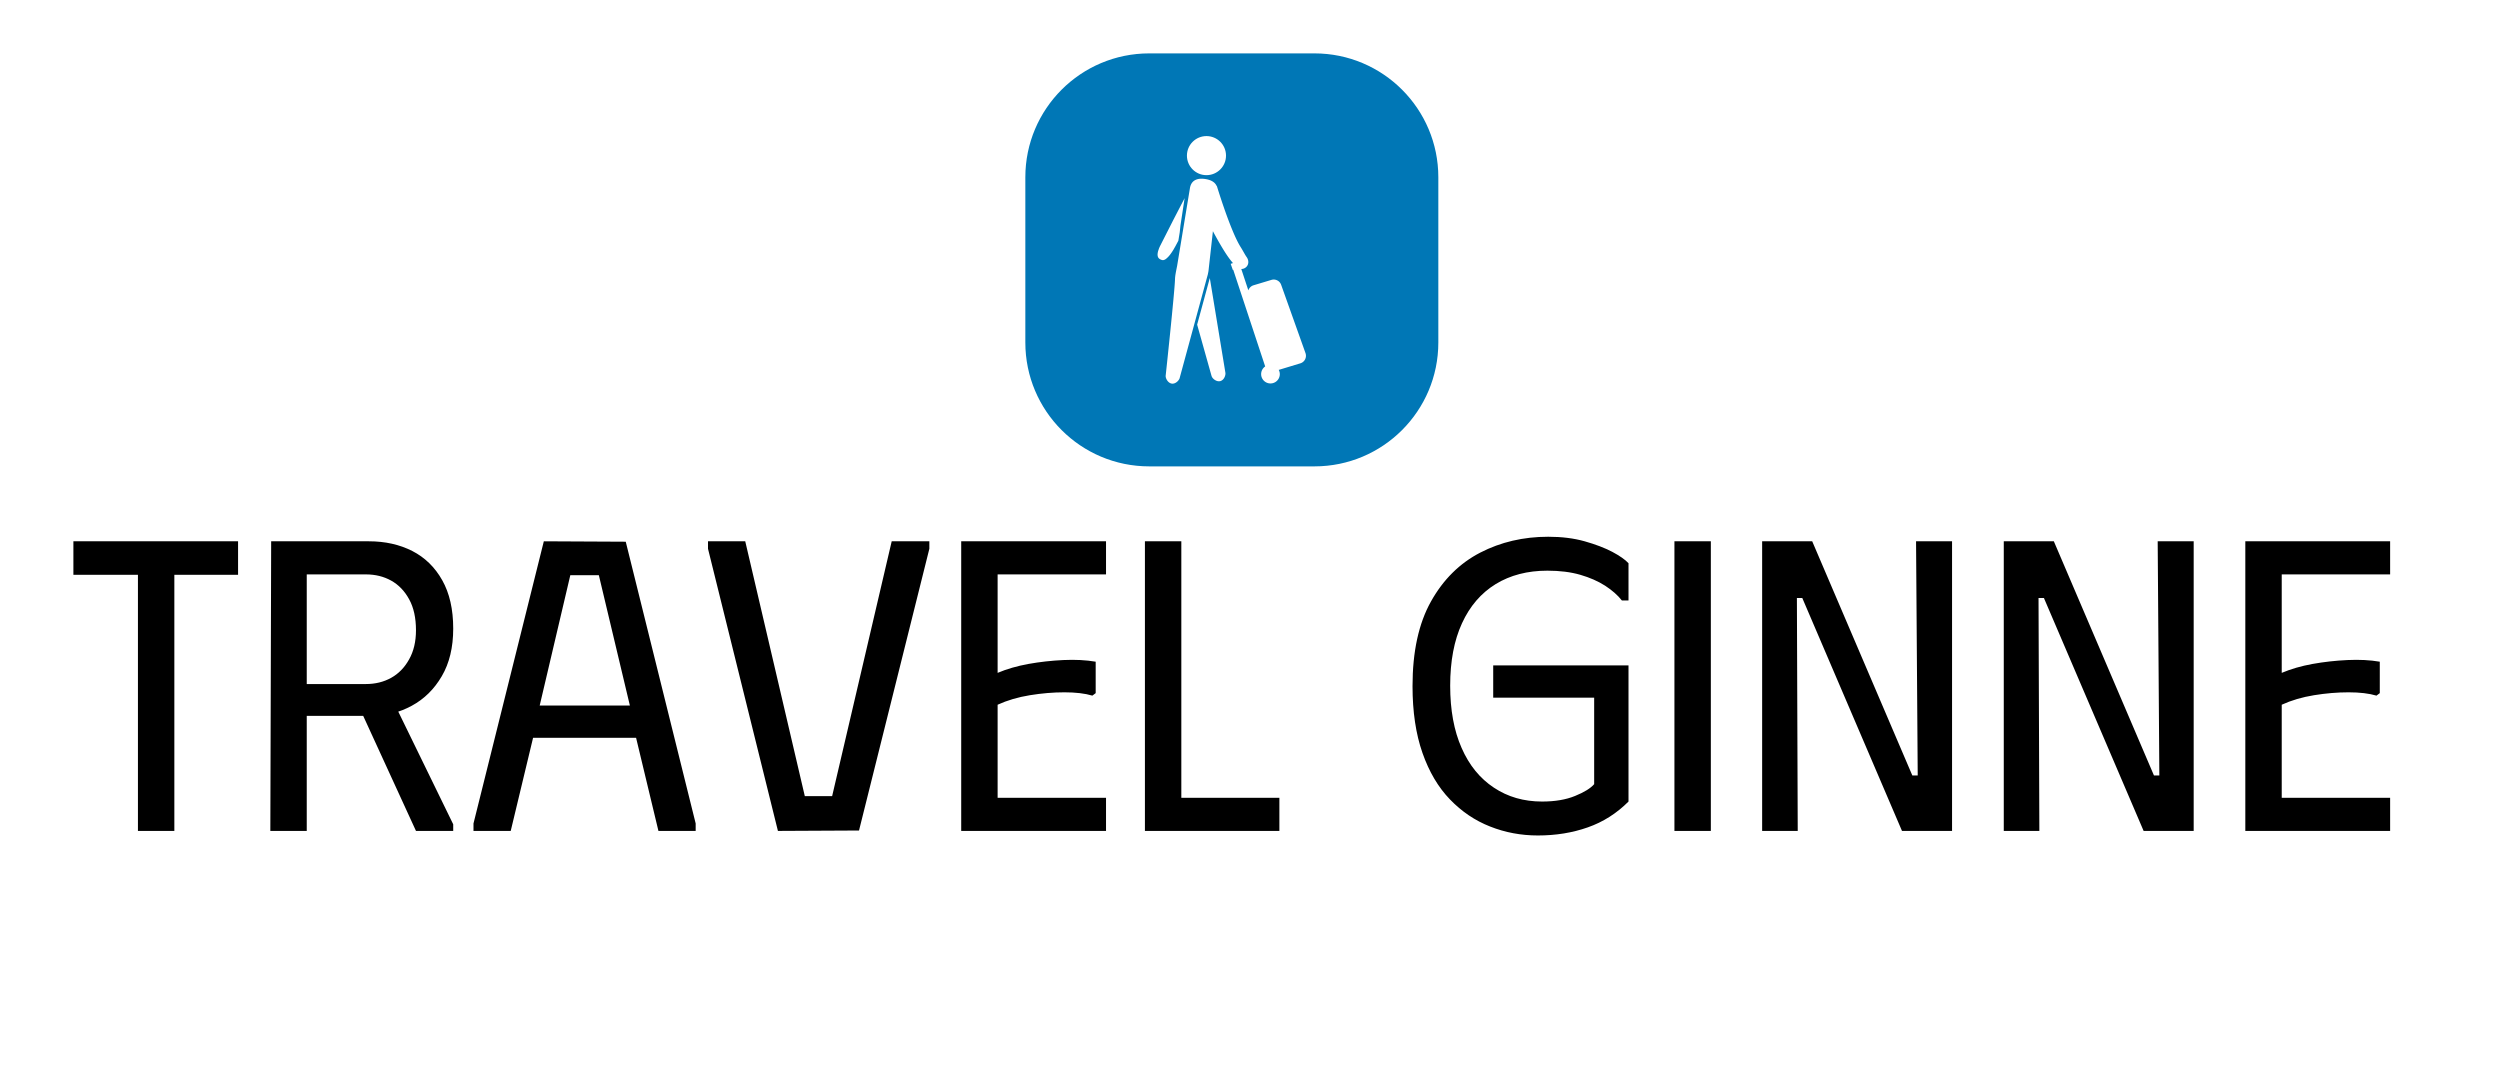 <svg viewBox="219 558 1077 462" xmlns:xlink="http://www.w3.org/1999/xlink" version="1.1" xmlns="http://www.w3.org/2000/svg" style="max-height: 500px" width="1077" height="462"><rect fill="#ffffff" height="1500" width="1500"/><g transform="matrix(0.667,0,0,0.667,249.394,580.377)"><svg xmlns:xlink="http://www.w3.org/1999/xlink" xmlns="http://www.w3.org/2000/svg" width="1500" height="507" preserveAspectRatio="xMidYMid meet" data-background-color="#ffffff" viewBox="0 0 396 134"><g transform="matrix(1,0,0,1,0.24,0.247)" id="tight-bounds"><svg width="395.52" height="133.506" viewBox="0 0 395.52 133.506"><g><svg width="395.52" height="133.506" viewBox="0 0 395.52 133.506"><g transform="matrix(1,0,0,1,0,82.512)"><svg width="395.52" height="50.994" viewBox="0 0 395.52 50.994"><g id="textblocktransform"><svg id="textblock" width="395.52" height="50.994" viewBox="0 0 395.52 50.994"><g><svg width="395.52" height="50.994" viewBox="0 0 395.52 50.994"><g transform="matrix(1,0,0,1,0,0)"><svg data-palette-color="#000000" height="50.994" viewBox="0.85 -35.55 279.97 36.1" width="395.52"><path id="text-0" data-fill-palette-color="primary" class="wordmark-text-0" fill="#000000" transform="matrix(1,0,0,1,0,0)" opacity="1" d="M0.85-35L20.75-35 20.75-30.95 13.05-30.95 13.05 0 8.65 0 8.65-30.95 0.85-30.95 0.85-35ZM24.65 0L24.75-35 29.05-35 29.05 0 24.65 0ZM26.3-35L36.55-35Q39.5-35 41.8-33.83 44.1-32.65 45.42-30.3 46.75-27.95 46.75-24.45L46.75-24.45Q46.75-21.05 45.37-18.7 44-16.35 41.75-15.13 39.5-13.9 36.85-13.9L36.85-13.9 26.3-13.9 26.3-35ZM28.75-31L28.75-17.75 36.2-17.75Q37.9-17.75 39.25-18.5 40.6-19.25 41.42-20.73 42.25-22.2 42.25-24.25L42.25-24.25Q42.25-26.5 41.42-28 40.6-29.5 39.25-30.25 37.9-31 36.2-31L36.2-31 28.75-31ZM42.25 0L34.75-16.35 38.9-16.9 46.75-0.8 46.75 0 42.25 0ZM53.7 0L49.2 0 49.2-0.9 57.7-35 67.6-34.95 76.05-0.9 76.05 0 71.55 0 68.85-11.25 56.4-11.25 53.7 0ZM60.9-30.9L57.2-15.15 68.1-15.15 64.35-30.9 60.9-30.9ZM77.54-34.1L77.54-35 82.04-35 89.24-4.2 92.54-4.2 99.74-35 104.29-35 104.29-34.1 95.79-0.05 85.99 0 77.54-34.1ZM108.14-35L125.64-35 125.64-31 112.54-31 112.54-19.1Q114.19-19.8 116.27-20.18 118.34-20.55 120.49-20.65 122.64-20.75 124.39-20.45L124.39-20.45 124.39-16.65 123.99-16.35Q122.64-16.75 120.62-16.75 118.59-16.75 116.44-16.4 114.29-16.05 112.54-15.25L112.54-15.25 112.54-4 125.64-4 125.64 0 108.14 0 108.14-35ZM130.34 0L130.34-35 134.74-35 134.74-4 146.59-4 146.59 0 130.34 0ZM162.68-17.5L162.68-17.5Q162.68-23.75 164.91-27.73 167.13-31.7 170.86-33.63 174.58-35.55 179.08-35.55L179.08-35.55Q181.53-35.55 183.48-35 185.43-34.45 186.81-33.73 188.18-33 188.78-32.35L188.78-32.35 188.78-27.85 187.98-27.85Q187.23-28.8 185.96-29.63 184.68-30.45 182.96-30.95 181.23-31.45 178.98-31.45L178.98-31.45Q175.38-31.45 172.73-29.83 170.08-28.2 168.66-25.1 167.23-22 167.23-17.55L167.23-17.55Q167.23-13.15 168.61-10.03 169.98-6.9 172.51-5.23 175.03-3.55 178.33-3.55L178.33-3.55Q180.68-3.55 182.33-4.23 183.98-4.9 184.63-5.65L184.63-5.65 184.63-16.1 172.43-16.1 172.43-20 188.78-20 188.78-3.55Q186.63-1.4 183.86-0.43 181.08 0.55 177.83 0.55L177.83 0.55Q174.78 0.55 172.06-0.53 169.33-1.6 167.21-3.8 165.08-6 163.88-9.43 162.68-12.85 162.68-17.5ZM194.33 0L194.33-35 198.73-35 198.73 0 194.33 0ZM223.73-6.7L223.53-35 227.88-35 227.88 0 221.83 0 209.78-28.15 209.13-28.15 209.23 0 204.93 0 204.93-35 210.98-35 223.08-6.7 223.73-6.7ZM252.93-6.7L252.73-35 257.08-35 257.08 0 251.03 0 238.98-28.15 238.33-28.15 238.43 0 234.13 0 234.13-35 240.18-35 252.28-6.7 252.93-6.7ZM263.32-35L280.82-35 280.82-31 267.72-31 267.72-19.1Q269.37-19.8 271.45-20.18 273.52-20.55 275.67-20.65 277.82-20.75 279.57-20.45L279.57-20.45 279.57-16.65 279.17-16.35Q277.82-16.75 275.8-16.75 273.77-16.75 271.62-16.4 269.47-16.05 267.72-15.25L267.72-15.25 267.72-4 280.82-4 280.82 0 263.32 0 263.32-35Z"/></svg></g></svg></g></svg></g></svg></g><g transform="matrix(1,0,0,1,162.523,0)"><svg width="70.473" height="70.473" viewBox="0 0 70.473 70.473"><g><svg/></g><g id="icon-0"><svg width="70.473" height="70.473" viewBox="0 0 70.473 70.473"><g><path data-fill-palette-color="accent" style="mix-blend-mode: normal" text-anchor="none" font-size="none" font-weight="none" font-family="none" stroke-dashoffset="0" stroke-dasharray="" stroke-miterlimit="10" stroke-linejoin="miter" stroke-linecap="butt" stroke-width="1" stroke="none" fill-rule="nonzero" fill="#0077b6" d="M30 100c-16.569 0-30-13.431-30-30v-40c0-16.569 13.431-30 30-30h40c16.569 0 30 13.431 30 30v40c0 16.569-13.431 30-30 30z" transform="scale(0.705,0.705)"/></g><g transform="matrix(1,0,0,1,22.57,14.095)"><svg width="25.333" height="42.284" viewBox="0 0 25.333 42.284"><g><svg id="dxe-0" data-fill-palette-color="quaternary" class="icon-dxe-0" width="25.333" height="42.284" xml:space="preserve" viewBox="24.449 8.367 53.918 89.998" y="0" x="0" version="1.1" xmlns:xlink="http://www.w3.org/1999/xlink" xmlns="http://www.w3.org/2000/svg"><path data-fill-palette-color="quaternary" fill="#ffffff" d="M78.201 87.271L69.355 62.445A2.87 2.87 0 0 0 65.824 60.661L59.329 62.618A2.86 2.86 0 0 0 57.437 64.468L54.872 56.704A2.57 2.57 0 0 0 56.607 56.037C57.682 55.077 57.649 53.522 56.805 52.354 56.189 51.502 55.555 50.183 54.645 48.744 50.939 42.886 46.038 26.689 46.038 26.689A1.4 1.4 0 0 0 45.87 26.443C45.212 25.039 43.677 24.305 41.828 24.019 39.166 23.606 36.816 24.239 36.242 27.149L31.567 55.514C31.087 57.947 30.82 59.181 30.785 60.47 30.656 65.14 27.406 95.393 27.406 95.393 27.278 96.398 28.222 98.168 29.643 98.35 31.063 98.532 32.422 97.055 32.551 96.05L42.774 58.447C42.775 58.427 42.76 58.416 42.757 58.398A8.4 8.4 0 0 0 42.978 57.2L44.558 42.972C46.733 47.037 49.202 51.304 51.131 53.689 51.276 53.868 51.549 54.199 51.839 54.548L51.023 54.832 51.795 57.049 51.947 56.996 63.551 92.11A3.39 3.39 0 1 0 68.866 94.899C68.866 94.338 68.717 93.816 68.475 93.35 68.528 93.337 68.581 93.33 68.634 93.315L76.332 90.98A2.87 2.87 0 0 0 78.201 87.271"/><circle data-fill-palette-color="quaternary" fill="#ffffff" r="7.1" cy="15.511" cx="42.221"/><path data-fill-palette-color="quaternary" fill="#ffffff" d="M49.063 94.18L43.436 59.987 38.831 76.92 44.072 95.591C44.347 96.565 45.91 97.825 47.287 97.435 48.667 97.045 49.338 95.154 49.063 94.18"/><path data-fill-palette-color="quaternary" fill="#ffffff" d="M32.773 40.885L32.855 40.329C33.493 35.989 33.968 32.886 34.287 30.956 32.374 34.619 28.624 41.838 25.299 48.487 25.034 49.018 23.986 51.35 24.686 52.525 24.974 53.009 25.506 53.294 26.096 53.455 27.914 53.952 30.441 49.376 30.939 48.429 31.306 47.731 31.661 47.065 32.007 46.42L32.497 43.443C32.59 42.416 32.683 41.48 32.773 40.885"/></svg></g></svg></g></svg></g></svg></g><g/></svg></g><defs/></svg><rect visibility="hidden" stroke="none" fill="none" height="133.506" width="395.52"/></g></svg></g></svg>